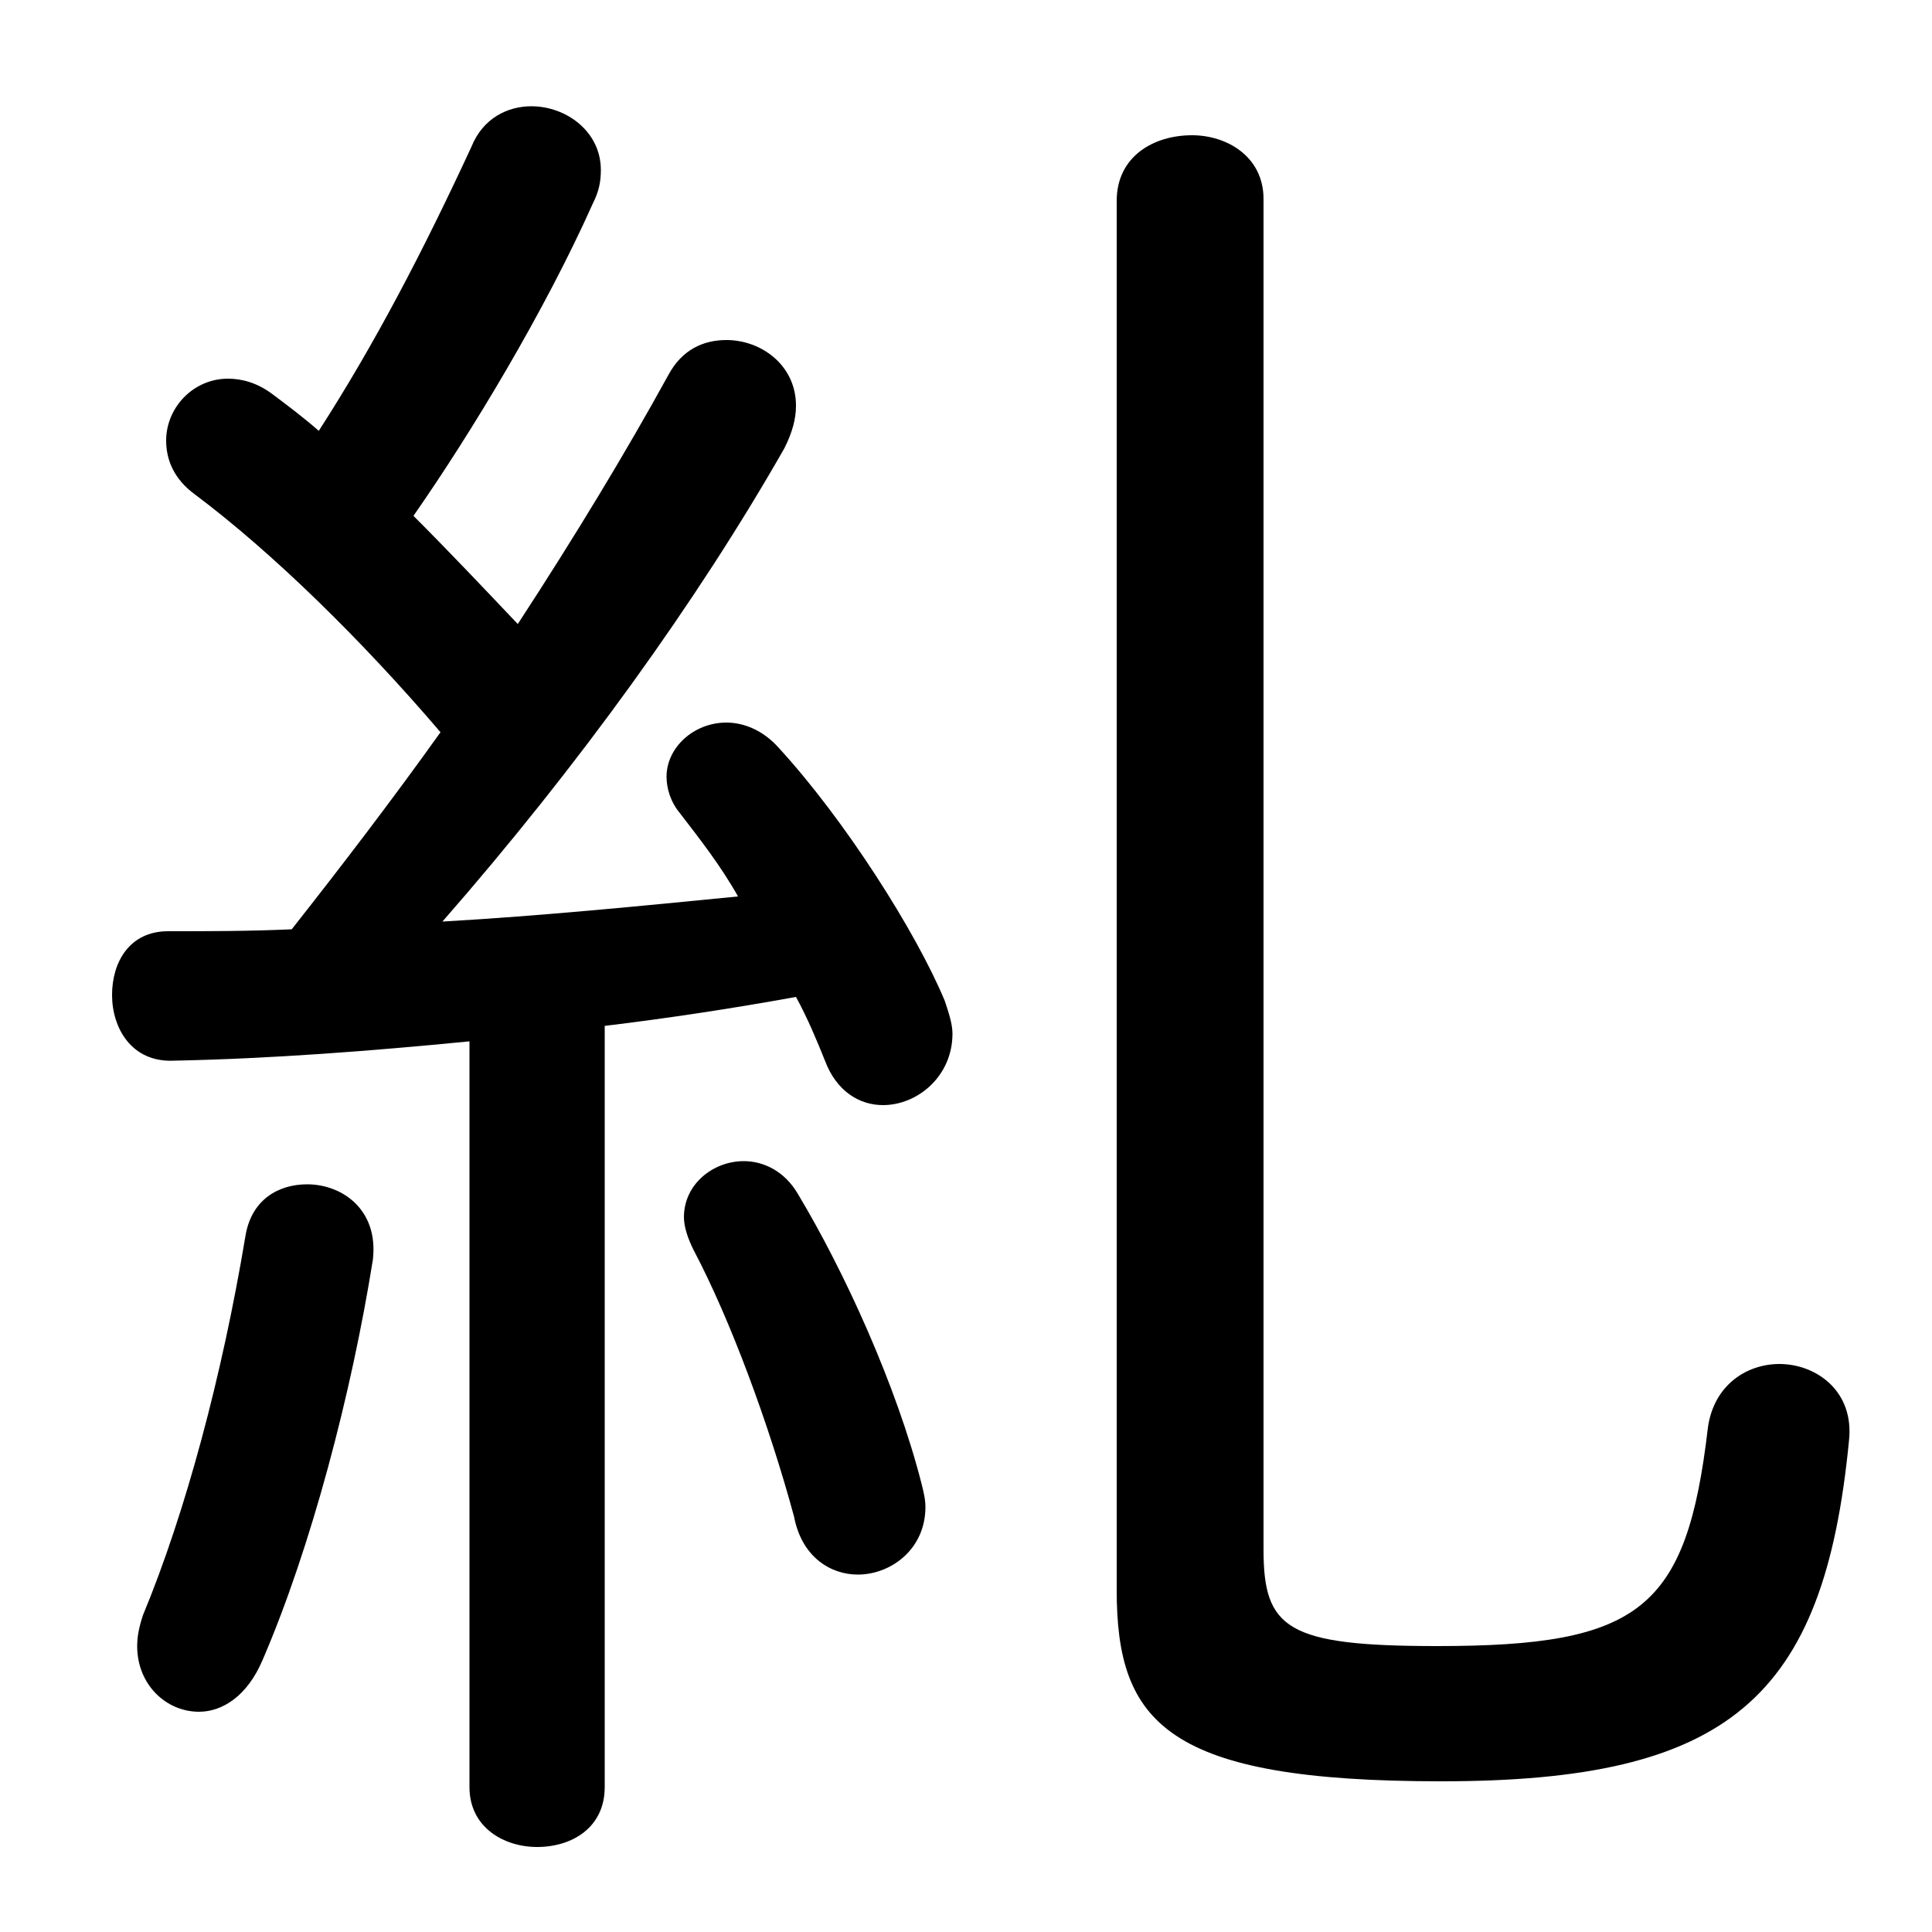 <svg xmlns="http://www.w3.org/2000/svg" viewBox="0 -44.0 50.0 50.0">
    <rect x="0" y="-44.0" width="50.0" height="50.0" fill="#808080" stroke="none"/>
    <g transform="scale(1, -1)">
        <!-- ボディの枠 -->
        <rect x="0" y="-6.0" width="50.0" height="50.0"
            stroke="white" fill="white"/>
        <!-- グリフ座標系の原点 -->
        <circle cx="0" cy="0" r="5" fill="white"/>
        <!-- グリフのアウトライン -->
        <g style="fill:black;stroke:#000000;stroke-width:0;stroke-linecap:round;stroke-linejoin:round;">
        <path d="M 12.15 -2.25 C 12.15 -3.3 13.05 -3.8 13.9 -3.8 C 14.8 -3.8 15.65 -3.3 15.65 -2.25 L 15.65 17.45 C 17.3 17.65 18.95 17.9 20.6 18.2 C 20.9 17.65 21.15 17.05 21.35 16.55 C 21.65 15.75 22.25 15.4 22.85 15.4 C 23.75 15.4 24.65 16.15 24.65 17.25 C 24.65 17.5 24.55 17.8 24.45 18.1 C 23.7 19.9 21.85 22.8 20.15 24.65 C 19.75 25.1 19.25 25.3 18.8 25.3 C 17.95 25.3 17.25 24.65 17.25 23.9 C 17.25 23.6 17.35 23.25 17.6 22.95 C 18.1 22.3 18.65 21.6 19.1 20.8 C 16.55 20.55 14.05 20.3 11.45 20.15 C 14.95 24.15 18.05 28.45 20.3 32.4 C 20.5 32.8 20.6 33.15 20.6 33.5 C 20.6 34.55 19.7 35.2 18.8 35.2 C 18.2 35.2 17.65 34.95 17.3 34.3 C 16.2 32.3 14.9 30.15 13.4 27.85 C 12.5 28.8 11.6 29.75 10.7 30.65 C 12.2 32.8 14.1 35.95 15.35 38.75 C 15.5 39.05 15.55 39.3 15.55 39.6 C 15.55 40.6 14.65 41.25 13.75 41.25 C 13.15 41.25 12.5 40.95 12.2 40.2 C 10.95 37.5 9.7 35.1 8.25 32.85 C 7.85 33.2 7.45 33.5 7.05 33.8 C 6.65 34.1 6.25 34.2 5.9 34.2 C 5.0 34.2 4.3 33.45 4.3 32.6 C 4.3 32.1 4.5 31.6 5.05 31.2 C 7.05 29.7 9.35 27.45 11.4 25.05 C 10.15 23.3 8.85 21.6 7.55 19.95 C 6.45 19.9 5.4 19.9 4.35 19.9 C 3.35 19.9 2.9 19.1 2.9 18.25 C 2.9 17.4 3.4 16.5 4.5 16.55 C 7.0 16.6 9.6 16.8 12.15 17.05 Z M 20.65 13.1 C 20.3 13.7 19.75 13.95 19.25 13.95 C 18.45 13.95 17.7 13.35 17.7 12.5 C 17.7 12.25 17.8 11.95 17.95 11.65 C 18.9 9.85 19.9 7.15 20.55 4.75 C 20.75 3.7 21.5 3.25 22.2 3.25 C 23.05 3.25 23.95 3.9 23.95 5.0 C 23.95 5.2 23.9 5.4 23.85 5.6 C 23.2 8.15 21.85 11.1 20.65 13.1 Z M 6.35 12.0 C 5.75 8.4 4.8 4.85 3.7 2.2 C 3.6 1.9 3.55 1.65 3.55 1.4 C 3.55 0.4 4.3 -0.3 5.15 -0.3 C 5.75 -0.3 6.4 0.1 6.8 1.05 C 8.05 3.95 9.1 7.95 9.65 11.4 C 9.8 12.7 8.85 13.35 7.95 13.35 C 7.2 13.35 6.5 12.95 6.35 12.0 Z M 28.9 2.85 C 28.9 -0.6 30.2 -2.1 37.3 -2.1 C 44.75 -2.1 47.2 0.05 47.85 6.7 C 48.0 8.0 47.0 8.7 46.05 8.7 C 45.2 8.7 44.35 8.15 44.2 7.05 C 43.65 2.35 42.45 1.4 37.2 1.4 C 33.3 1.4 32.7 1.85 32.7 3.9 L 32.7 38.85 C 32.7 39.95 31.75 40.5 30.85 40.5 C 29.85 40.5 28.9 39.95 28.9 38.8 Z"/>
    </g>
    </g>
</svg>
